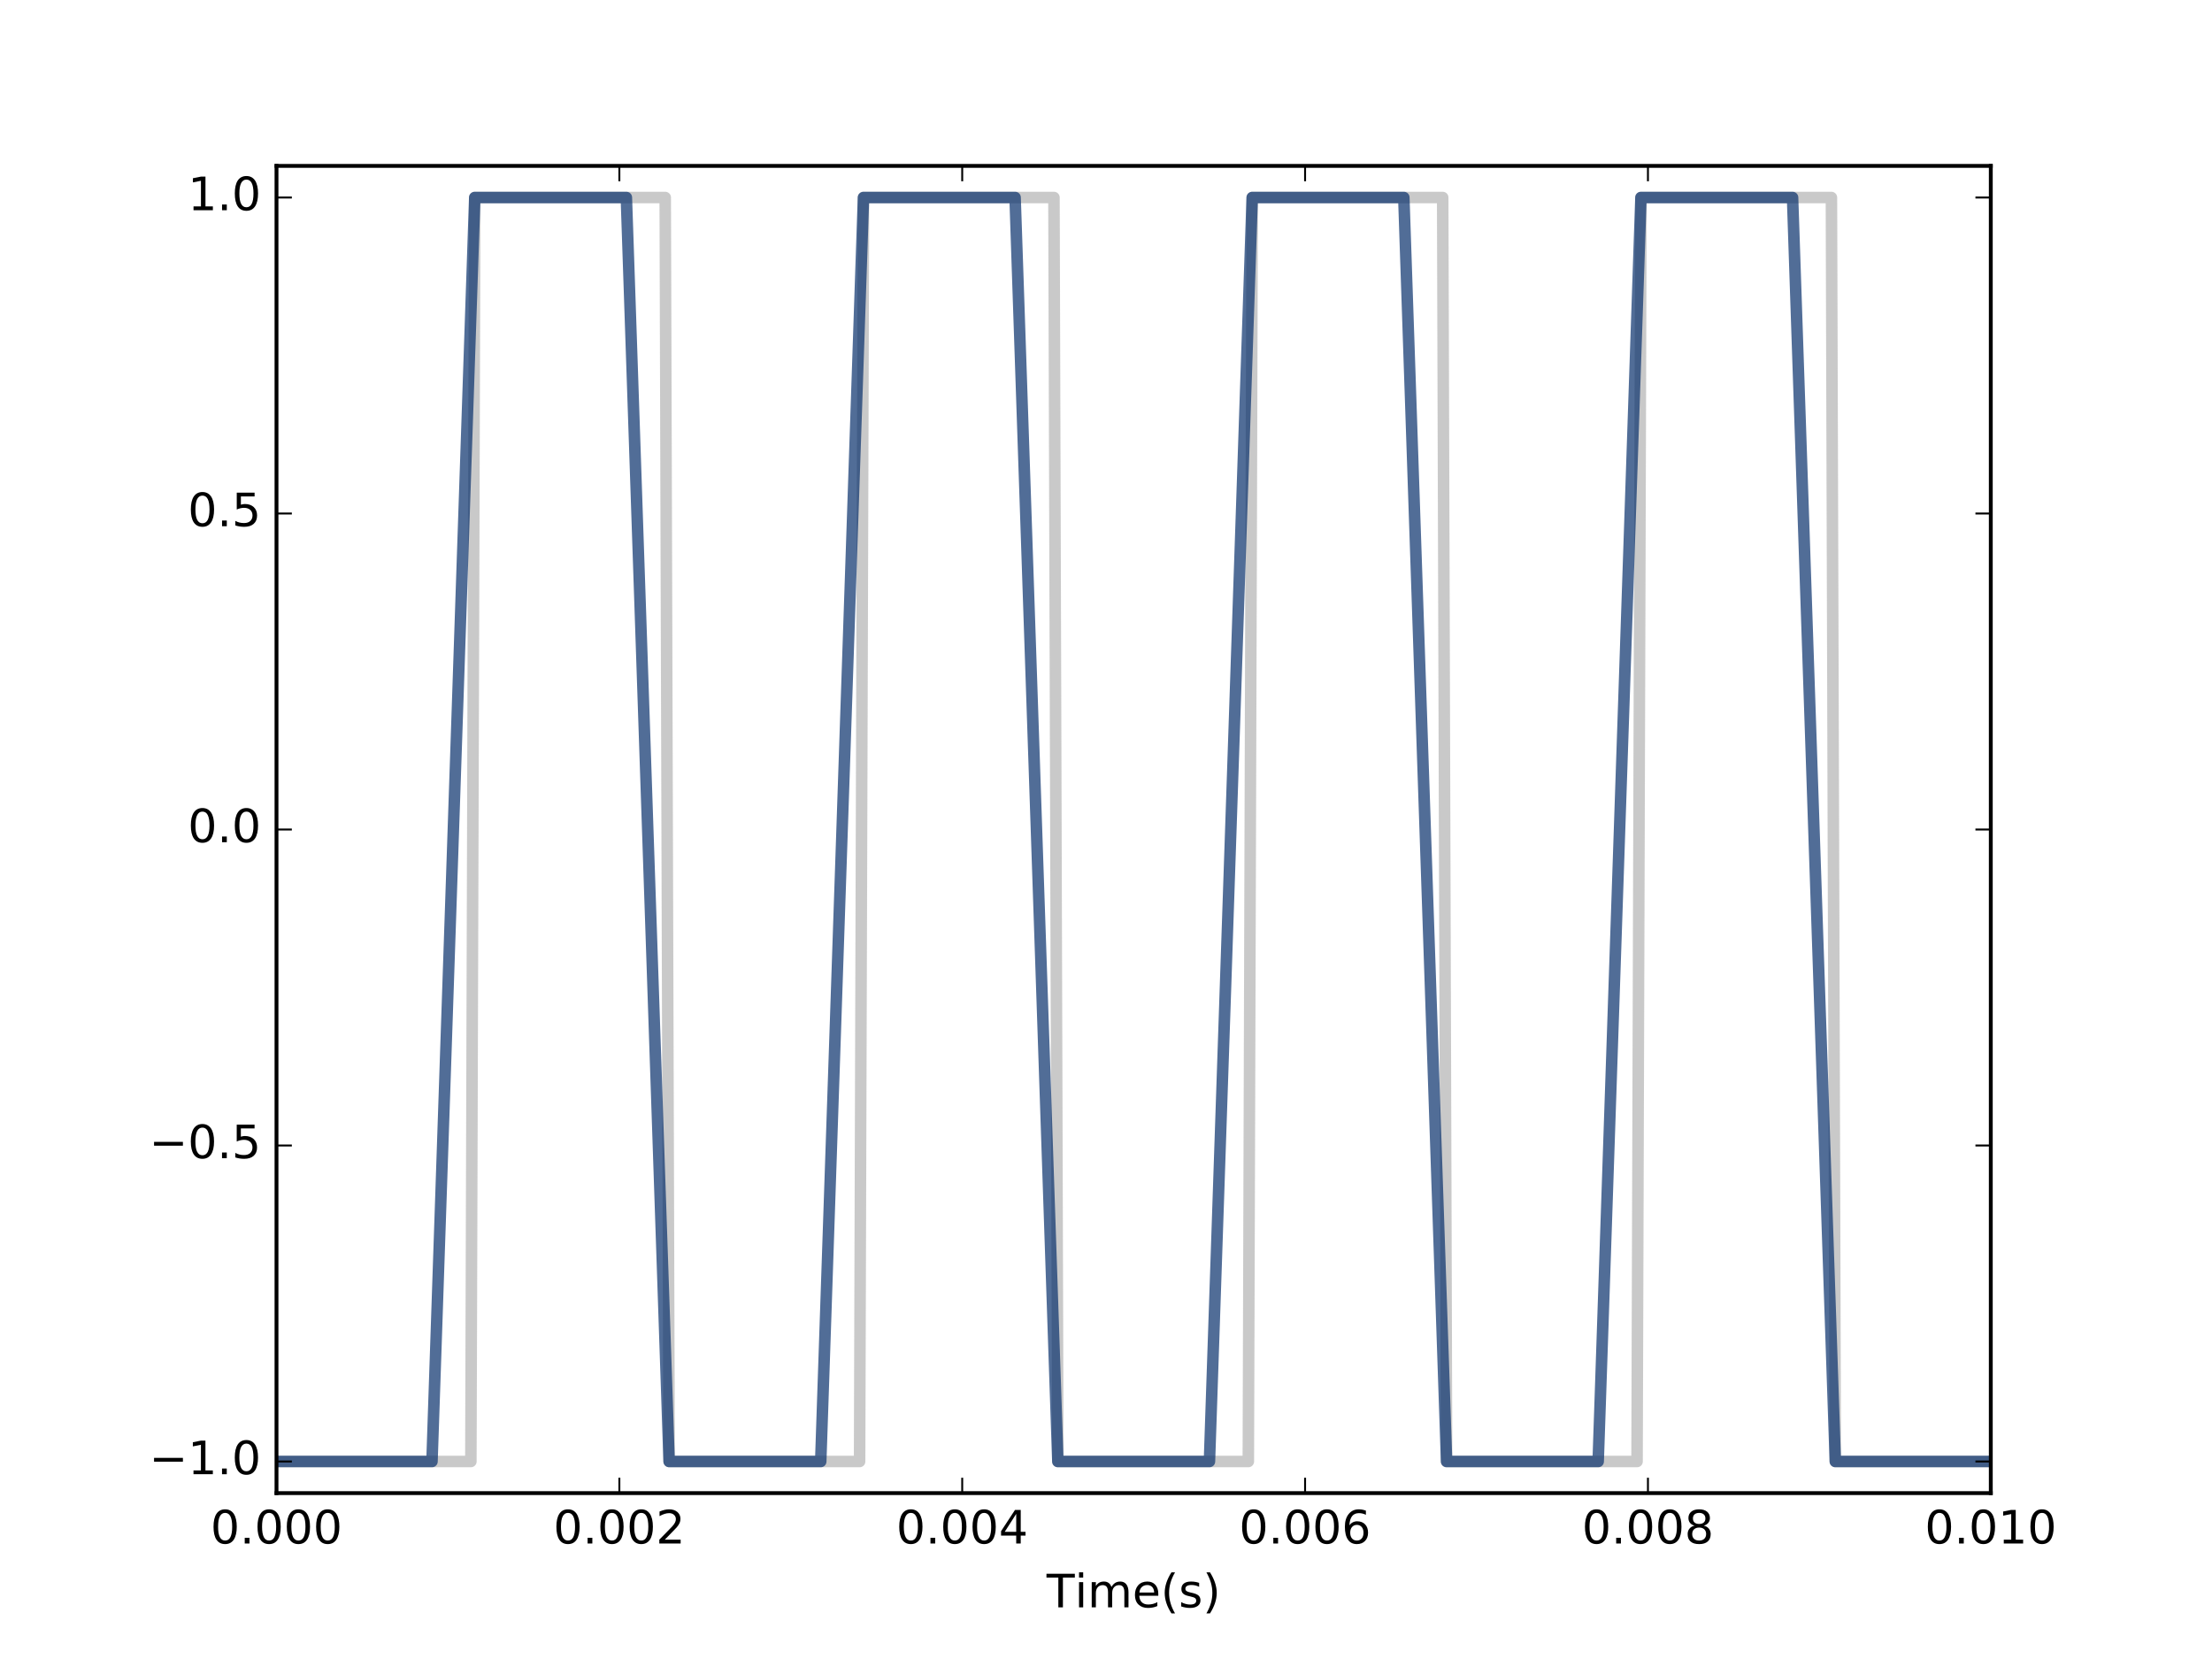 <?xml version="1.0" encoding="UTF-8"?>
<svg xmlns="http://www.w3.org/2000/svg" xmlns:xlink="http://www.w3.org/1999/xlink" width="576pt" height="432pt" viewBox="0 0 576 432" version="1.1">
<defs>
<g>
<symbol overflow="visible" id="glyph0-0">
<path style="stroke:none;" d="M 3.816 -7.969 C 3.203 -7.969 2.746 -7.668 2.438 -7.066 C 2.125 -6.469 1.98 -5.566 1.98 -4.367 C 1.98 -3.168 2.125 -2.27 2.438 -1.668 C 2.746 -1.066 3.203 -0.77 3.816 -0.77 C 4.43 -0.77 4.883 -1.066 5.195 -1.668 C 5.496 -2.27 5.652 -3.168 5.652 -4.367 C 5.652 -5.566 5.496 -6.469 5.195 -7.066 C 4.883 -7.668 4.43 -7.969 3.816 -7.969 M 3.816 -8.902 C 4.789 -8.902 5.531 -8.508 6.059 -7.738 C 6.574 -6.961 6.84 -5.832 6.84 -4.367 C 6.84 -2.891 6.574 -1.766 6.059 -0.996 C 5.531 -0.227 4.789 0.156 3.816 0.156 C 2.832 0.156 2.074 -0.227 1.559 -0.996 C 1.043 -1.766 0.793 -2.891 0.793 -4.367 C 0.793 -5.832 1.043 -6.961 1.559 -7.738 C 2.074 -8.508 2.832 -8.902 3.816 -8.902 "/>
</symbol>
<symbol overflow="visible" id="glyph0-1">
<path style="stroke:none;" d="M 1.285 -1.488 L 2.52 -1.488 L 2.52 0 L 1.285 0 L 1.285 -1.488 "/>
</symbol>
<symbol overflow="visible" id="glyph0-2">
<path style="stroke:none;" d="M 2.305 -0.996 L 6.434 -0.996 L 6.434 0 L 0.875 0 L 0.875 -0.996 C 1.32 -1.453 1.934 -2.074 2.711 -2.867 C 3.48 -3.648 3.973 -4.152 4.176 -4.379 C 4.559 -4.801 4.824 -5.16 4.969 -5.461 C 5.113 -5.746 5.195 -6.047 5.195 -6.336 C 5.195 -6.793 5.027 -7.176 4.703 -7.465 C 4.379 -7.754 3.961 -7.906 3.434 -7.906 C 3.059 -7.906 2.664 -7.836 2.258 -7.715 C 1.848 -7.586 1.402 -7.391 0.938 -7.129 L 0.938 -8.328 C 1.414 -8.52 1.859 -8.664 2.27 -8.762 C 2.676 -8.855 3.059 -8.902 3.406 -8.902 C 4.309 -8.902 5.027 -8.676 5.566 -8.219 C 6.109 -7.766 6.383 -7.164 6.383 -6.406 C 6.383 -6.047 6.312 -5.699 6.18 -5.387 C 6.047 -5.062 5.809 -4.68 5.449 -4.246 C 5.352 -4.129 5.039 -3.805 4.512 -3.266 C 3.984 -2.723 3.254 -1.969 2.305 -0.996 "/>
</symbol>
<symbol overflow="visible" id="glyph0-3">
<path style="stroke:none;" d="M 4.535 -7.715 L 1.547 -3.047 L 4.535 -3.047 L 4.535 -7.715 M 4.223 -8.746 L 5.711 -8.746 L 5.711 -3.047 L 6.961 -3.047 L 6.961 -2.062 L 5.711 -2.062 L 5.711 0 L 4.535 0 L 4.535 -2.062 L 0.59 -2.062 L 0.59 -3.203 L 4.223 -8.746 "/>
</symbol>
<symbol overflow="visible" id="glyph0-4">
<path style="stroke:none;" d="M 3.961 -4.848 C 3.434 -4.848 3.012 -4.656 2.699 -4.297 C 2.387 -3.938 2.23 -3.434 2.23 -2.809 C 2.23 -2.172 2.387 -1.668 2.699 -1.309 C 3.012 -0.949 3.434 -0.77 3.961 -0.77 C 4.488 -0.77 4.906 -0.949 5.219 -1.309 C 5.531 -1.668 5.688 -2.172 5.688 -2.809 C 5.688 -3.434 5.531 -3.938 5.219 -4.297 C 4.906 -4.656 4.488 -4.848 3.961 -4.848 M 6.312 -8.555 L 6.312 -7.477 C 6.012 -7.621 5.711 -7.727 5.41 -7.801 C 5.102 -7.871 4.801 -7.906 4.512 -7.906 C 3.719 -7.906 3.121 -7.645 2.711 -7.117 C 2.305 -6.59 2.062 -5.785 2.016 -4.727 C 2.242 -5.062 2.531 -5.328 2.879 -5.508 C 3.227 -5.688 3.613 -5.785 4.031 -5.785 C 4.906 -5.785 5.605 -5.508 6.109 -4.98 C 6.613 -4.453 6.875 -3.719 6.875 -2.809 C 6.875 -1.906 6.602 -1.188 6.07 -0.648 C 5.543 -0.109 4.836 0.156 3.961 0.156 C 2.953 0.156 2.172 -0.227 1.645 -0.996 C 1.105 -1.766 0.84 -2.891 0.84 -4.367 C 0.84 -5.746 1.164 -6.852 1.824 -7.668 C 2.473 -8.484 3.359 -8.902 4.465 -8.902 C 4.754 -8.902 5.051 -8.867 5.363 -8.82 C 5.664 -8.762 5.977 -8.676 6.312 -8.555 "/>
</symbol>
<symbol overflow="visible" id="glyph0-5">
<path style="stroke:none;" d="M 3.816 -4.152 C 3.254 -4.152 2.809 -3.996 2.484 -3.695 C 2.16 -3.395 2.004 -2.988 2.004 -2.461 C 2.004 -1.934 2.16 -1.512 2.484 -1.211 C 2.809 -0.91 3.254 -0.77 3.816 -0.77 C 4.367 -0.77 4.812 -0.91 5.137 -1.223 C 5.461 -1.523 5.629 -1.934 5.629 -2.461 C 5.629 -2.988 5.461 -3.395 5.148 -3.695 C 4.824 -3.996 4.379 -4.152 3.816 -4.152 M 2.629 -4.656 C 2.125 -4.777 1.727 -5.016 1.441 -5.363 C 1.152 -5.711 1.02 -6.133 1.02 -6.637 C 1.02 -7.332 1.262 -7.883 1.766 -8.293 C 2.258 -8.699 2.941 -8.902 3.816 -8.902 C 4.68 -8.902 5.363 -8.699 5.867 -8.293 C 6.359 -7.883 6.613 -7.332 6.613 -6.637 C 6.613 -6.133 6.469 -5.711 6.18 -5.363 C 5.891 -5.016 5.508 -4.777 5.004 -4.656 C 5.566 -4.523 6.012 -4.262 6.336 -3.875 C 6.648 -3.492 6.816 -3.012 6.816 -2.461 C 6.816 -1.609 6.551 -0.961 6.035 -0.516 C 5.508 -0.059 4.777 0.156 3.816 0.156 C 2.844 0.156 2.102 -0.059 1.586 -0.516 C 1.066 -0.961 0.816 -1.609 0.816 -2.461 C 0.816 -3.012 0.973 -3.492 1.297 -3.875 C 1.609 -4.262 2.051 -4.523 2.629 -4.656 M 2.195 -6.527 C 2.195 -6.07 2.328 -5.711 2.617 -5.461 C 2.902 -5.207 3.301 -5.09 3.816 -5.09 C 4.32 -5.09 4.715 -5.207 5.004 -5.461 C 5.293 -5.711 5.438 -6.07 5.438 -6.527 C 5.438 -6.984 5.293 -7.332 5.004 -7.586 C 4.715 -7.836 4.32 -7.969 3.816 -7.969 C 3.301 -7.969 2.902 -7.836 2.617 -7.586 C 2.328 -7.332 2.195 -6.984 2.195 -6.527 "/>
</symbol>
<symbol overflow="visible" id="glyph0-6">
<path style="stroke:none;" d="M 1.488 -0.996 L 3.422 -0.996 L 3.422 -7.668 L 1.32 -7.246 L 1.32 -8.328 L 3.406 -8.746 L 4.598 -8.746 L 4.598 -0.996 L 6.527 -0.996 L 6.527 0 L 1.488 0 L 1.488 -0.996 "/>
</symbol>
<symbol overflow="visible" id="glyph0-7">
<path style="stroke:none;" d="M -0.023 -8.746 L 7.367 -8.746 L 7.367 -7.754 L 4.262 -7.754 L 4.262 0 L 3.07 0 L 3.07 -7.754 L -0.023 -7.754 L -0.023 -8.746 "/>
</symbol>
<symbol overflow="visible" id="glyph0-8">
<path style="stroke:none;" d="M 1.129 -6.562 L 2.207 -6.562 L 2.207 0 L 1.129 0 L 1.129 -6.562 M 1.129 -9.121 L 2.207 -9.121 L 2.207 -7.754 L 1.129 -7.754 L 1.129 -9.121 "/>
</symbol>
<symbol overflow="visible" id="glyph0-9">
<path style="stroke:none;" d="M 6.238 -5.305 C 6.504 -5.785 6.828 -6.133 7.199 -6.371 C 7.57 -6.602 8.016 -6.719 8.531 -6.719 C 9.203 -6.719 9.73 -6.48 10.105 -6 C 10.477 -5.52 10.668 -4.836 10.668 -3.961 L 10.668 0 L 9.59 0 L 9.59 -3.926 C 9.59 -4.547 9.469 -5.016 9.254 -5.328 C 9.023 -5.629 8.688 -5.785 8.23 -5.785 C 7.668 -5.785 7.223 -5.594 6.898 -5.219 C 6.574 -4.848 6.422 -4.344 6.422 -3.707 L 6.422 0 L 5.34 0 L 5.34 -3.926 C 5.34 -4.547 5.219 -5.016 5.004 -5.328 C 4.777 -5.629 4.43 -5.785 3.973 -5.785 C 3.422 -5.785 2.977 -5.594 2.652 -5.219 C 2.328 -4.848 2.172 -4.344 2.172 -3.707 L 2.172 0 L 1.094 0 L 1.094 -6.562 L 2.172 -6.562 L 2.172 -5.543 C 2.41 -5.941 2.711 -6.238 3.059 -6.434 C 3.395 -6.625 3.805 -6.719 4.285 -6.719 C 4.766 -6.719 5.16 -6.602 5.496 -6.359 C 5.832 -6.121 6.07 -5.762 6.238 -5.305 "/>
</symbol>
<symbol overflow="visible" id="glyph0-10">
<path style="stroke:none;" d="M 6.742 -3.551 L 6.742 -3.023 L 1.789 -3.023 C 1.836 -2.281 2.051 -1.703 2.461 -1.32 C 2.855 -0.938 3.406 -0.742 4.129 -0.742 C 4.535 -0.742 4.945 -0.793 5.328 -0.887 C 5.711 -0.984 6.109 -1.141 6.492 -1.355 L 6.492 -0.336 C 6.109 -0.168 5.711 -0.035 5.305 0.035 C 4.895 0.109 4.477 0.156 4.066 0.156 C 3.012 0.156 2.184 -0.145 1.57 -0.742 C 0.961 -1.344 0.66 -2.172 0.66 -3.215 C 0.66 -4.285 0.949 -5.137 1.523 -5.773 C 2.102 -6.395 2.891 -6.719 3.875 -6.719 C 4.766 -6.719 5.461 -6.434 5.977 -5.867 C 6.48 -5.293 6.742 -4.523 6.742 -3.551 M 5.664 -3.863 C 5.652 -4.453 5.484 -4.922 5.172 -5.281 C 4.848 -5.629 4.414 -5.809 3.887 -5.809 C 3.289 -5.809 2.809 -5.629 2.449 -5.293 C 2.09 -4.957 1.871 -4.477 1.824 -3.863 L 5.664 -3.863 "/>
</symbol>
<symbol overflow="visible" id="glyph0-11">
<path style="stroke:none;" d="M 3.719 -9.109 C 3.191 -8.195 2.809 -7.309 2.555 -6.434 C 2.293 -5.555 2.172 -4.668 2.172 -3.77 C 2.172 -2.855 2.293 -1.969 2.555 -1.094 C 2.809 -0.203 3.191 0.672 3.719 1.57 L 2.785 1.57 C 2.195 0.648 1.754 -0.238 1.465 -1.129 C 1.176 -2.016 1.031 -2.891 1.031 -3.77 C 1.031 -4.633 1.176 -5.508 1.465 -6.395 C 1.754 -7.285 2.184 -8.184 2.785 -9.109 L 3.719 -9.109 "/>
</symbol>
<symbol overflow="visible" id="glyph0-12">
<path style="stroke:none;" d="M 5.316 -6.371 L 5.316 -5.352 C 5.004 -5.496 4.691 -5.617 4.367 -5.699 C 4.031 -5.773 3.695 -5.82 3.348 -5.82 C 2.809 -5.82 2.398 -5.734 2.137 -5.566 C 1.871 -5.398 1.738 -5.16 1.738 -4.836 C 1.738 -4.586 1.836 -4.391 2.027 -4.246 C 2.219 -4.105 2.605 -3.961 3.18 -3.84 L 3.551 -3.758 C 4.32 -3.59 4.859 -3.348 5.184 -3.059 C 5.496 -2.762 5.664 -2.34 5.664 -1.812 C 5.664 -1.199 5.426 -0.719 4.945 -0.371 C 4.465 -0.012 3.793 0.156 2.953 0.156 C 2.594 0.156 2.23 0.121 1.848 0.059 C 1.465 0 1.066 -0.098 0.648 -0.238 L 0.648 -1.355 C 1.043 -1.141 1.441 -0.984 1.824 -0.887 C 2.207 -0.781 2.594 -0.73 2.977 -0.73 C 3.48 -0.73 3.875 -0.816 4.152 -0.984 C 4.414 -1.152 4.559 -1.402 4.559 -1.727 C 4.559 -2.016 4.453 -2.242 4.262 -2.398 C 4.066 -2.555 3.637 -2.711 2.965 -2.855 L 2.594 -2.941 C 1.922 -3.086 1.43 -3.301 1.141 -3.59 C 0.84 -3.875 0.695 -4.273 0.695 -4.789 C 0.695 -5.398 0.91 -5.879 1.344 -6.215 C 1.777 -6.551 2.398 -6.719 3.215 -6.719 C 3.613 -6.719 3.984 -6.684 4.344 -6.625 C 4.691 -6.562 5.016 -6.48 5.316 -6.371 "/>
</symbol>
<symbol overflow="visible" id="glyph0-13">
<path style="stroke:none;" d="M 0.961 -9.109 L 1.895 -9.109 C 2.473 -8.184 2.914 -7.285 3.203 -6.395 C 3.492 -5.508 3.648 -4.633 3.648 -3.77 C 3.648 -2.891 3.492 -2.016 3.203 -1.129 C 2.914 -0.238 2.473 0.648 1.895 1.57 L 0.961 1.57 C 1.477 0.672 1.859 -0.203 2.125 -1.094 C 2.375 -1.969 2.508 -2.855 2.508 -3.77 C 2.508 -4.668 2.375 -5.555 2.125 -6.434 C 1.859 -7.309 1.477 -8.195 0.961 -9.109 "/>
</symbol>
<symbol overflow="visible" id="glyph0-14">
<path style="stroke:none;" d="M 1.297 -8.746 L 5.941 -8.746 L 5.941 -7.754 L 2.375 -7.754 L 2.375 -5.605 C 2.543 -5.664 2.723 -5.711 2.891 -5.734 C 3.059 -5.762 3.238 -5.785 3.406 -5.785 C 4.379 -5.785 5.148 -5.508 5.723 -4.98 C 6.301 -4.441 6.59 -3.719 6.59 -2.809 C 6.59 -1.859 6.289 -1.129 5.699 -0.613 C 5.113 -0.098 4.285 0.156 3.227 0.156 C 2.855 0.156 2.484 0.121 2.102 0.07 C 1.715 0.012 1.332 -0.07 0.926 -0.203 L 0.926 -1.391 C 1.273 -1.199 1.633 -1.055 2.016 -0.961 C 2.387 -0.863 2.785 -0.828 3.203 -0.828 C 3.875 -0.828 4.414 -0.996 4.812 -1.355 C 5.195 -1.715 5.398 -2.195 5.398 -2.809 C 5.398 -3.406 5.195 -3.887 4.812 -4.246 C 4.414 -4.609 3.875 -4.789 3.203 -4.789 C 2.891 -4.789 2.566 -4.754 2.258 -4.68 C 1.945 -4.609 1.621 -4.5 1.297 -4.355 L 1.297 -8.746 "/>
</symbol>
</g>
<clipPath id="clip1">
  <path d="M 72 49 L 518.398 49 L 518.398 383 L 72 383 Z M 72 49 "/>
</clipPath>
</defs>
<g id="surface1">
<rect x="0" y="0" width="576" height="432" style="fill:rgb(100%,100%,100%);fill-opacity:1;stroke:none;"/>
<path style=" stroke:none;fill-rule:nonzero;fill:rgb(100%,100%,100%);fill-opacity:1;" d="M 72 388.801 L 518.398 388.801 L 518.398 43.199 L 72 43.199 Z M 72 388.801 "/>
<g clip-path="url(#clip1)" clip-rule="nonzero">
<path style="fill:none;stroke-width:3;stroke-linecap:square;stroke-linejoin:round;stroke:rgb(70%,70%,70%);stroke-opacity:0.7;stroke-miterlimit:10;" d="M 72 51.43 L 122.613 51.43 L 123.625 380.57 L 173.223 380.57 L 174.238 51.43 L 223.836 51.43 L 224.848 380.57 L 274.449 380.57 L 275.461 51.43 L 325.062 51.43 L 326.074 380.57 L 375.672 380.57 L 376.688 51.43 L 426.285 51.43 L 427.297 380.57 L 476.898 380.57 L 477.91 51.43 L 517.387 51.43 " transform="matrix(1,0,0,-1,0,432)"/>
<path style="fill:none;stroke-width:3;stroke-linecap:square;stroke-linejoin:round;stroke:rgb(3.137%,18.823%,41.96%);stroke-opacity:0.7;stroke-miterlimit:10;" d="M 72 51.43 L 112.488 51.43 L 123.625 380.57 L 163.102 380.57 L 174.238 51.43 L 213.715 51.43 L 224.848 380.57 L 264.328 380.57 L 275.461 51.43 L 314.938 51.43 L 326.074 380.57 L 365.551 380.57 L 376.688 51.43 L 416.164 51.43 L 427.297 380.57 L 466.777 380.57 L 477.91 51.43 L 517.387 51.43 " transform="matrix(1,0,0,-1,0,432)"/>
</g>
<path style="fill:none;stroke-width:1;stroke-linecap:square;stroke-linejoin:miter;stroke:rgb(0%,0%,0%);stroke-opacity:1;stroke-miterlimit:10;" d="M 72 43.199 L 518.398 43.199 " transform="matrix(1,0,0,-1,0,432)"/>
<path style="fill:none;stroke-width:1;stroke-linecap:square;stroke-linejoin:miter;stroke:rgb(0%,0%,0%);stroke-opacity:1;stroke-miterlimit:10;" d="M 72 43.199 L 72 388.801 " transform="matrix(1,0,0,-1,0,432)"/>
<path style="fill:none;stroke-width:1;stroke-linecap:square;stroke-linejoin:miter;stroke:rgb(0%,0%,0%);stroke-opacity:1;stroke-miterlimit:10;" d="M 518.398 43.199 L 518.398 388.801 " transform="matrix(1,0,0,-1,0,432)"/>
<path style="fill:none;stroke-width:1;stroke-linecap:square;stroke-linejoin:miter;stroke:rgb(0%,0%,0%);stroke-opacity:1;stroke-miterlimit:10;" d="M 72 388.801 L 518.398 388.801 " transform="matrix(1,0,0,-1,0,432)"/>
<path style="fill:none;stroke-width:0.5;stroke-linecap:butt;stroke-linejoin:round;stroke:rgb(0%,0%,0%);stroke-opacity:1;stroke-miterlimit:10;" d="M 72 43.199 L 72 47.199 " transform="matrix(1,0,0,-1,0,432)"/>
<path style="fill:none;stroke-width:0.5;stroke-linecap:butt;stroke-linejoin:round;stroke:rgb(0%,0%,0%);stroke-opacity:1;stroke-miterlimit:10;" d="M 72 388.801 L 72 384.801 " transform="matrix(1,0,0,-1,0,432)"/>
<g style="fill:rgb(0%,0%,0%);fill-opacity:1;">
  <use xlink:href="#glyph0-0" x="54.812" y="401.925"/>
  <use xlink:href="#glyph0-1" x="62.444" y="401.925"/>
  <use xlink:href="#glyph0-0" x="66.26" y="401.925"/>
  <use xlink:href="#glyph0-0" x="73.892" y="401.925"/>
  <use xlink:href="#glyph0-0" x="81.525" y="401.925"/>
</g>
<path style="fill:none;stroke-width:0.5;stroke-linecap:butt;stroke-linejoin:round;stroke:rgb(0%,0%,0%);stroke-opacity:1;stroke-miterlimit:10;" d="M 161.281 43.199 L 161.281 47.199 " transform="matrix(1,0,0,-1,0,432)"/>
<path style="fill:none;stroke-width:0.5;stroke-linecap:butt;stroke-linejoin:round;stroke:rgb(0%,0%,0%);stroke-opacity:1;stroke-miterlimit:10;" d="M 161.281 388.801 L 161.281 384.801 " transform="matrix(1,0,0,-1,0,432)"/>
<g style="fill:rgb(0%,0%,0%);fill-opacity:1;">
  <use xlink:href="#glyph0-0" x="144.093" y="401.925"/>
  <use xlink:href="#glyph0-1" x="151.725" y="401.925"/>
  <use xlink:href="#glyph0-0" x="155.541" y="401.925"/>
  <use xlink:href="#glyph0-0" x="163.173" y="401.925"/>
  <use xlink:href="#glyph0-2" x="170.804" y="401.925"/>
</g>
<path style="fill:none;stroke-width:0.5;stroke-linecap:butt;stroke-linejoin:round;stroke:rgb(0%,0%,0%);stroke-opacity:1;stroke-miterlimit:10;" d="M 250.559 43.199 L 250.559 47.199 " transform="matrix(1,0,0,-1,0,432)"/>
<path style="fill:none;stroke-width:0.5;stroke-linecap:butt;stroke-linejoin:round;stroke:rgb(0%,0%,0%);stroke-opacity:1;stroke-miterlimit:10;" d="M 250.559 388.801 L 250.559 384.801 " transform="matrix(1,0,0,-1,0,432)"/>
<g style="fill:rgb(0%,0%,0%);fill-opacity:1;">
  <use xlink:href="#glyph0-0" x="233.373" y="401.925"/>
  <use xlink:href="#glyph0-1" x="241.005" y="401.925"/>
  <use xlink:href="#glyph0-0" x="244.821" y="401.925"/>
  <use xlink:href="#glyph0-0" x="252.452" y="401.925"/>
  <use xlink:href="#glyph0-3" x="260.084" y="401.925"/>
</g>
<path style="fill:none;stroke-width:0.5;stroke-linecap:butt;stroke-linejoin:round;stroke:rgb(0%,0%,0%);stroke-opacity:1;stroke-miterlimit:10;" d="M 339.84 43.199 L 339.84 47.199 " transform="matrix(1,0,0,-1,0,432)"/>
<path style="fill:none;stroke-width:0.5;stroke-linecap:butt;stroke-linejoin:round;stroke:rgb(0%,0%,0%);stroke-opacity:1;stroke-miterlimit:10;" d="M 339.84 388.801 L 339.84 384.801 " transform="matrix(1,0,0,-1,0,432)"/>
<g style="fill:rgb(0%,0%,0%);fill-opacity:1;">
  <use xlink:href="#glyph0-0" x="322.652" y="401.925"/>
  <use xlink:href="#glyph0-1" x="330.284" y="401.925"/>
  <use xlink:href="#glyph0-0" x="334.101" y="401.925"/>
  <use xlink:href="#glyph0-0" x="341.733" y="401.925"/>
  <use xlink:href="#glyph0-4" x="349.365" y="401.925"/>
</g>
<path style="fill:none;stroke-width:0.5;stroke-linecap:butt;stroke-linejoin:round;stroke:rgb(0%,0%,0%);stroke-opacity:1;stroke-miterlimit:10;" d="M 429.121 43.199 L 429.121 47.199 " transform="matrix(1,0,0,-1,0,432)"/>
<path style="fill:none;stroke-width:0.5;stroke-linecap:butt;stroke-linejoin:round;stroke:rgb(0%,0%,0%);stroke-opacity:1;stroke-miterlimit:10;" d="M 429.121 388.801 L 429.121 384.801 " transform="matrix(1,0,0,-1,0,432)"/>
<g style="fill:rgb(0%,0%,0%);fill-opacity:1;">
  <use xlink:href="#glyph0-0" x="411.933" y="401.925"/>
  <use xlink:href="#glyph0-1" x="419.565" y="401.925"/>
  <use xlink:href="#glyph0-0" x="423.38" y="401.925"/>
  <use xlink:href="#glyph0-0" x="431.012" y="401.925"/>
  <use xlink:href="#glyph0-5" x="438.644" y="401.925"/>
</g>
<path style="fill:none;stroke-width:0.5;stroke-linecap:butt;stroke-linejoin:round;stroke:rgb(0%,0%,0%);stroke-opacity:1;stroke-miterlimit:10;" d="M 518.398 43.199 L 518.398 47.199 " transform="matrix(1,0,0,-1,0,432)"/>
<path style="fill:none;stroke-width:0.5;stroke-linecap:butt;stroke-linejoin:round;stroke:rgb(0%,0%,0%);stroke-opacity:1;stroke-miterlimit:10;" d="M 518.398 388.801 L 518.398 384.801 " transform="matrix(1,0,0,-1,0,432)"/>
<g style="fill:rgb(0%,0%,0%);fill-opacity:1;">
  <use xlink:href="#glyph0-0" x="501.212" y="401.925"/>
  <use xlink:href="#glyph0-1" x="508.844" y="401.925"/>
  <use xlink:href="#glyph0-0" x="512.66" y="401.925"/>
  <use xlink:href="#glyph0-6" x="520.293" y="401.925"/>
  <use xlink:href="#glyph0-0" x="527.924" y="401.925"/>
</g>
<g style="fill:rgb(0%,0%,0%);fill-opacity:1;">
  <use xlink:href="#glyph0-7" x="272.52" y="418.55"/>
  <use xlink:href="#glyph0-8" x="279.852" y="418.55"/>
  <use xlink:href="#glyph0-9" x="283.188" y="418.55"/>
  <use xlink:href="#glyph0-10" x="294.876" y="418.55"/>
  <use xlink:href="#glyph0-11" x="302.256" y="418.55"/>
  <use xlink:href="#glyph0-12" x="306.936" y="418.55"/>
  <use xlink:href="#glyph0-13" x="313.188" y="418.55"/>
</g>
<path style="fill:none;stroke-width:0.5;stroke-linecap:butt;stroke-linejoin:round;stroke:rgb(0%,0%,0%);stroke-opacity:1;stroke-miterlimit:10;" d="M 72 51.43 L 76 51.43 " transform="matrix(1,0,0,-1,0,432)"/>
<path style="fill:none;stroke-width:0.5;stroke-linecap:butt;stroke-linejoin:round;stroke:rgb(0%,0%,0%);stroke-opacity:1;stroke-miterlimit:10;" d="M 518.398 51.43 L 514.398 51.43 " transform="matrix(1,0,0,-1,0,432)"/>
<g style="fill:rgb(0%,0%,0%);fill-opacity:1;">
  <use xlink:href="#glyph0-6" x="48.898" y="383.884"/>
  <use xlink:href="#glyph0-1" x="56.53" y="383.884"/>
  <use xlink:href="#glyph0-0" x="60.346" y="383.884"/>
</g>
<path style=" stroke:none;fill-rule:nonzero;fill:rgb(0%,0%,0%);fill-opacity:1;" d="M 40.117 379.625 L 47.629 379.625 L 47.629 380.621 L 40.117 380.621 L 40.117 379.625 "/>
<path style="fill:none;stroke-width:0.5;stroke-linecap:butt;stroke-linejoin:round;stroke:rgb(0%,0%,0%);stroke-opacity:1;stroke-miterlimit:10;" d="M 72 133.715 L 76 133.715 " transform="matrix(1,0,0,-1,0,432)"/>
<path style="fill:none;stroke-width:0.5;stroke-linecap:butt;stroke-linejoin:round;stroke:rgb(0%,0%,0%);stroke-opacity:1;stroke-miterlimit:10;" d="M 518.398 133.715 L 514.398 133.715 " transform="matrix(1,0,0,-1,0,432)"/>
<g style="fill:rgb(0%,0%,0%);fill-opacity:1;">
  <use xlink:href="#glyph0-0" x="48.898" y="301.598"/>
  <use xlink:href="#glyph0-1" x="56.53" y="301.598"/>
  <use xlink:href="#glyph0-14" x="60.346" y="301.598"/>
</g>
<path style=" stroke:none;fill-rule:nonzero;fill:rgb(0%,0%,0%);fill-opacity:1;" d="M 40.117 297.34 L 47.629 297.34 L 47.629 298.336 L 40.117 298.336 L 40.117 297.34 "/>
<path style="fill:none;stroke-width:0.5;stroke-linecap:butt;stroke-linejoin:round;stroke:rgb(0%,0%,0%);stroke-opacity:1;stroke-miterlimit:10;" d="M 72 216 L 76 216 " transform="matrix(1,0,0,-1,0,432)"/>
<path style="fill:none;stroke-width:0.5;stroke-linecap:butt;stroke-linejoin:round;stroke:rgb(0%,0%,0%);stroke-opacity:1;stroke-miterlimit:10;" d="M 518.398 216 L 514.398 216 " transform="matrix(1,0,0,-1,0,432)"/>
<g style="fill:rgb(0%,0%,0%);fill-opacity:1;">
  <use xlink:href="#glyph0-0" x="48.906" y="219.312"/>
  <use xlink:href="#glyph0-1" x="56.538" y="219.312"/>
  <use xlink:href="#glyph0-0" x="60.354" y="219.312"/>
</g>
<path style="fill:none;stroke-width:0.5;stroke-linecap:butt;stroke-linejoin:round;stroke:rgb(0%,0%,0%);stroke-opacity:1;stroke-miterlimit:10;" d="M 72 298.285 L 76 298.285 " transform="matrix(1,0,0,-1,0,432)"/>
<path style="fill:none;stroke-width:0.5;stroke-linecap:butt;stroke-linejoin:round;stroke:rgb(0%,0%,0%);stroke-opacity:1;stroke-miterlimit:10;" d="M 518.398 298.285 L 514.398 298.285 " transform="matrix(1,0,0,-1,0,432)"/>
<g style="fill:rgb(0%,0%,0%);fill-opacity:1;">
  <use xlink:href="#glyph0-0" x="48.906" y="137.027"/>
  <use xlink:href="#glyph0-1" x="56.538" y="137.027"/>
  <use xlink:href="#glyph0-14" x="60.354" y="137.027"/>
</g>
<path style="fill:none;stroke-width:0.5;stroke-linecap:butt;stroke-linejoin:round;stroke:rgb(0%,0%,0%);stroke-opacity:1;stroke-miterlimit:10;" d="M 72 380.57 L 76 380.57 " transform="matrix(1,0,0,-1,0,432)"/>
<path style="fill:none;stroke-width:0.5;stroke-linecap:butt;stroke-linejoin:round;stroke:rgb(0%,0%,0%);stroke-opacity:1;stroke-miterlimit:10;" d="M 518.398 380.57 L 514.398 380.57 " transform="matrix(1,0,0,-1,0,432)"/>
<g style="fill:rgb(0%,0%,0%);fill-opacity:1;">
  <use xlink:href="#glyph0-6" x="48.906" y="54.741"/>
  <use xlink:href="#glyph0-1" x="56.538" y="54.741"/>
  <use xlink:href="#glyph0-0" x="60.354" y="54.741"/>
</g>
</g>
</svg>
